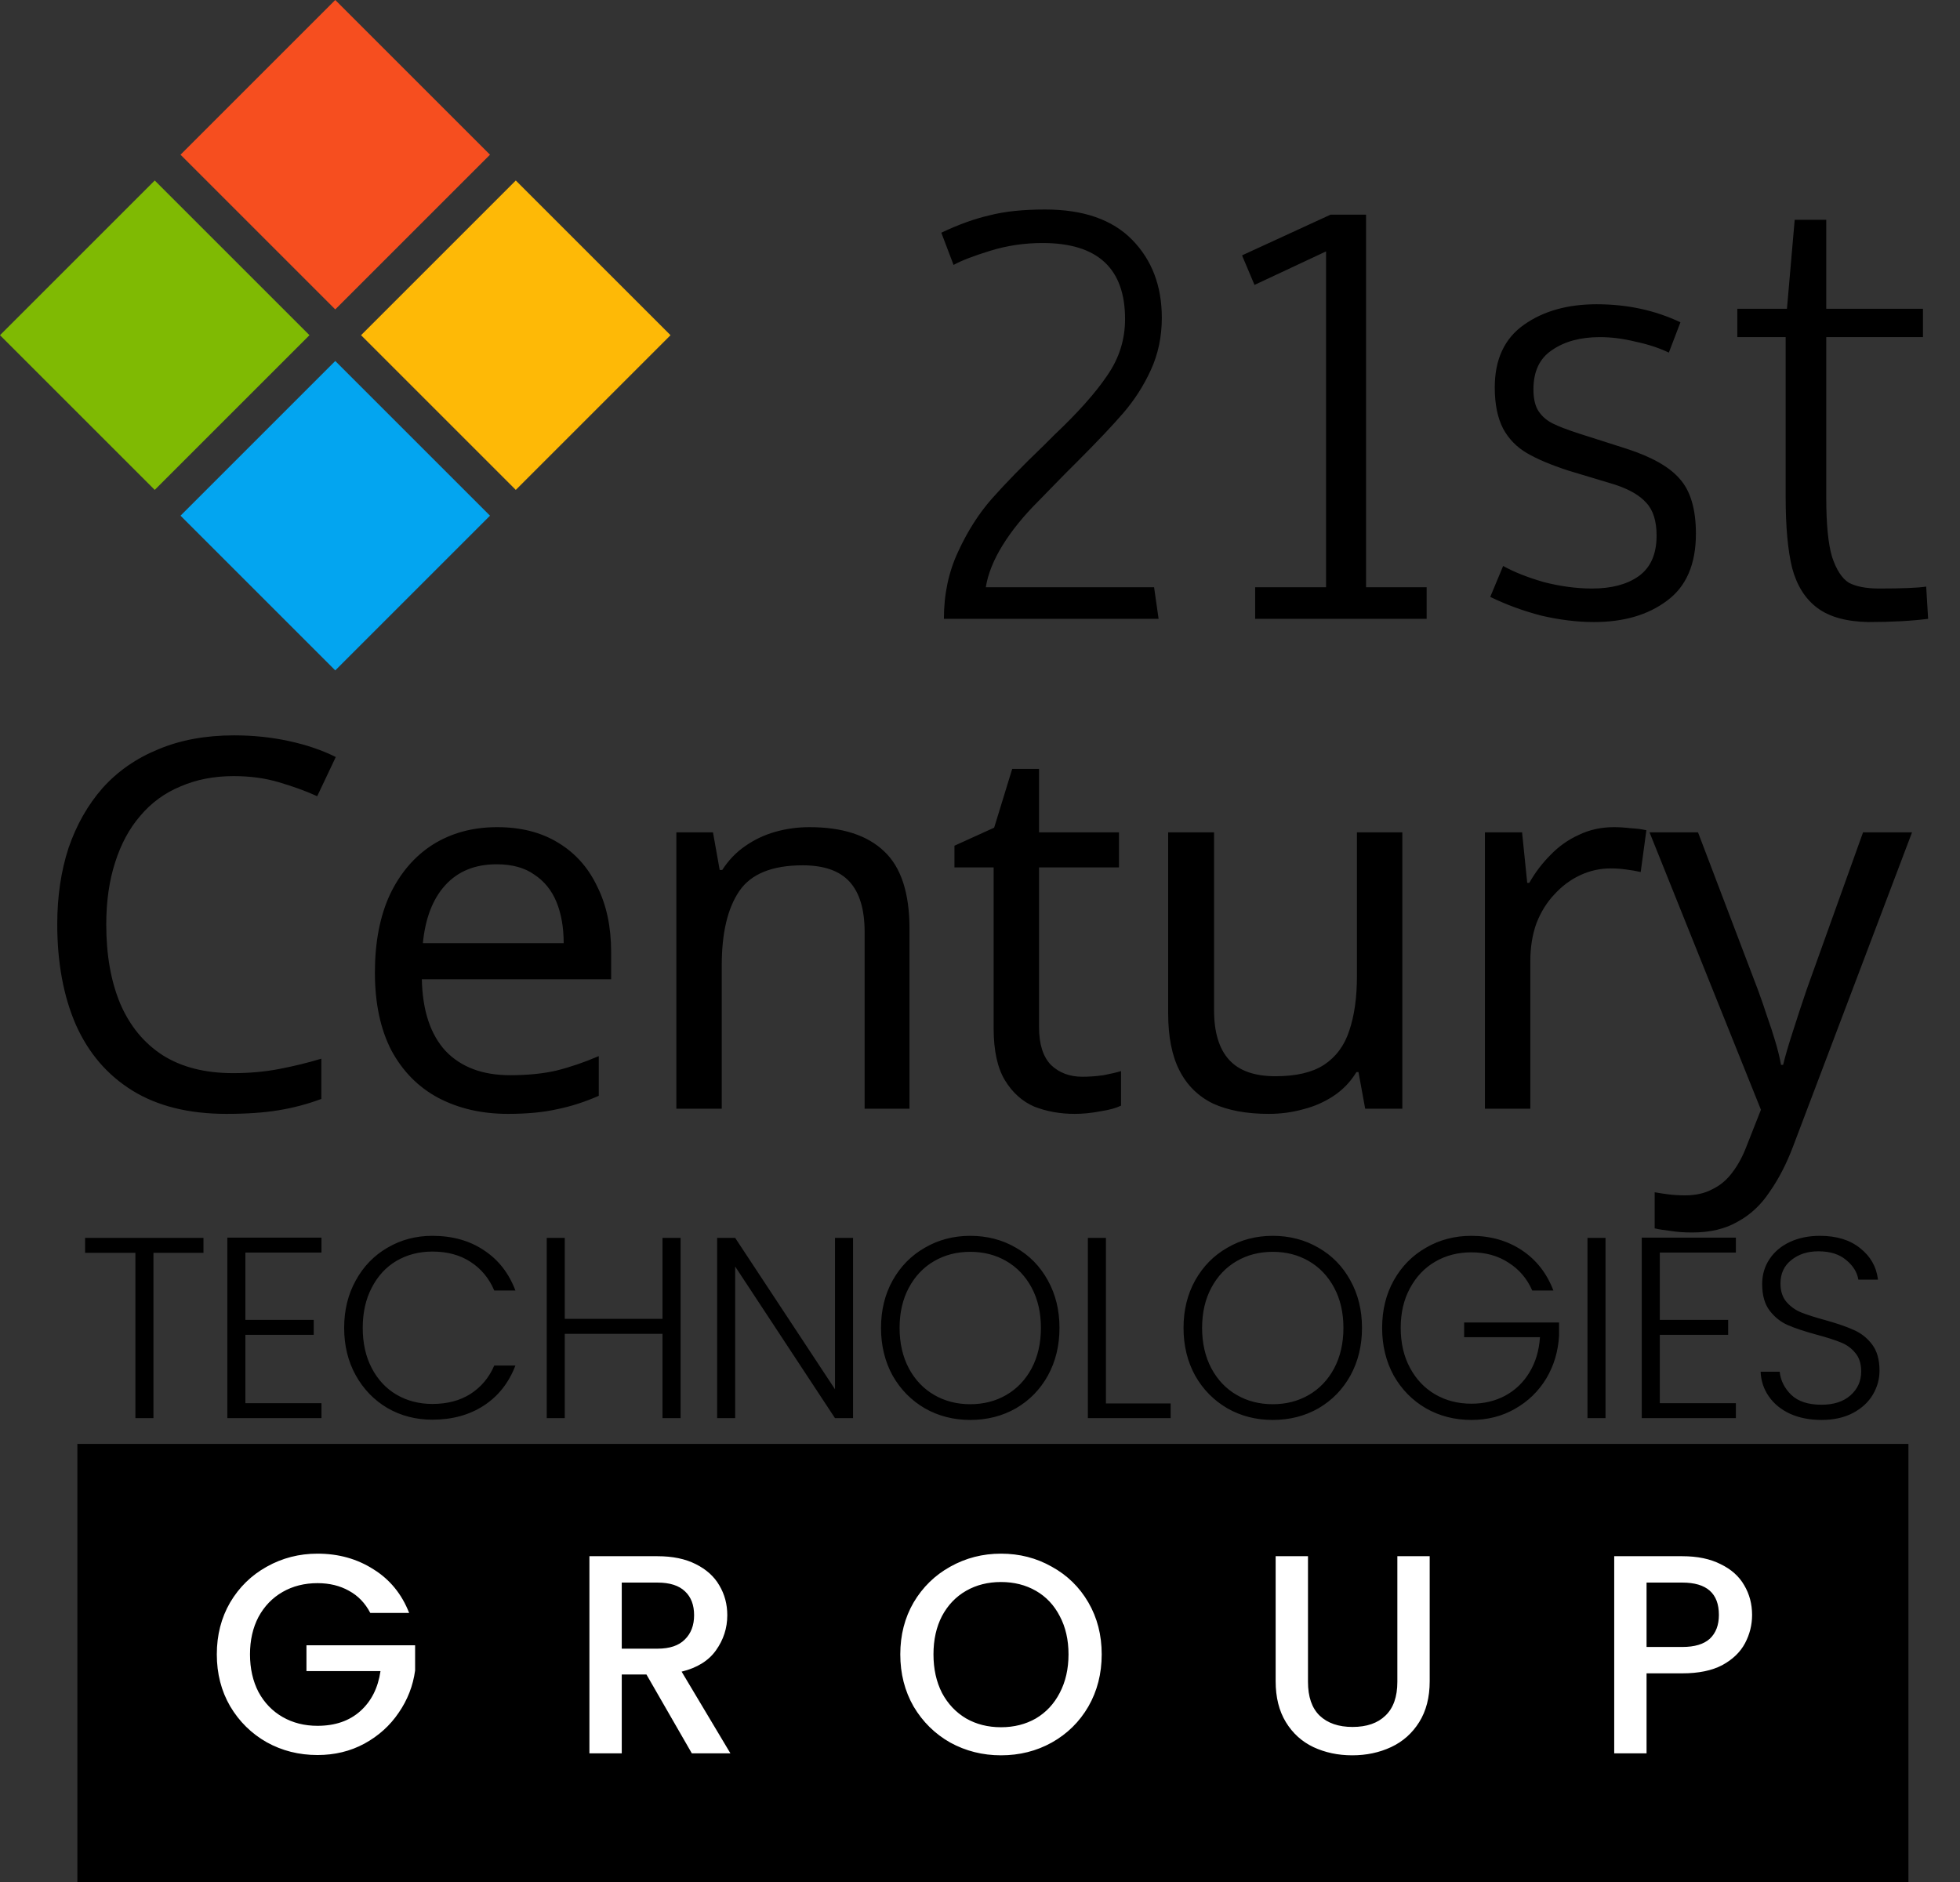 <svg width="76" height="73" viewBox="0 0 76 73" fill="none" xmlns="http://www.w3.org/2000/svg">
<rect x="0" y="0" width="76" height="73" fill="#333333" stroke="none"/>
<path d="M13 0L19 6L13 12L7 6L13 0Z" fill="#F64E1F"/>
<path d="M6 7L12 13L6 19L0 13L6 7Z" fill="#7FBA03"/>
<path d="M20 7L26 13L20 19L14 13L20 7Z" fill="#FEB906"/>
<path d="M13 14L19 20L13 26L7 20L13 14Z" fill="#03A5F0"/>
<path d="M36.6 24C36.6 23.05 36.783 22.183 37.15 21.4C37.517 20.6 37.958 19.908 38.475 19.325C38.992 18.742 39.667 18.05 40.5 17.25L40.875 16.875C41.792 16.008 42.475 15.242 42.925 14.575C43.392 13.908 43.625 13.175 43.625 12.375C43.625 10.408 42.558 9.425 40.425 9.425C39.725 9.425 39.05 9.525 38.4 9.725C37.75 9.925 37.275 10.108 36.975 10.275L36.5 9.025C37.167 8.708 37.792 8.483 38.375 8.35C38.958 8.2 39.675 8.125 40.525 8.125C42.008 8.125 43.133 8.517 43.9 9.3C44.667 10.083 45.05 11.092 45.05 12.325C45.05 13.058 44.908 13.733 44.625 14.35C44.342 14.967 43.983 15.525 43.55 16.025C43.133 16.508 42.542 17.133 41.775 17.9L41.275 18.4C41.158 18.517 40.817 18.867 40.25 19.45C39.683 20.017 39.225 20.583 38.875 21.15C38.525 21.717 38.308 22.258 38.225 22.775H44.75L44.925 24H36.6ZM48.669 24V22.775H51.419V9.75L48.644 11.05L48.169 9.925V9.9L51.594 8.325H52.969V22.775H55.319V24H48.669ZM61.81 24.125C61.16 24.125 60.477 24.042 59.76 23.875C59.06 23.692 58.402 23.45 57.785 23.15L58.285 21.95C58.702 22.183 59.227 22.392 59.86 22.575C60.51 22.742 61.135 22.825 61.735 22.825C62.485 22.825 63.085 22.667 63.535 22.35C64.002 22.017 64.235 21.492 64.235 20.775C64.235 20.208 64.102 19.783 63.835 19.5C63.585 19.217 63.185 18.983 62.635 18.8L60.81 18.25C60.143 18.033 59.61 17.808 59.21 17.575C58.81 17.342 58.502 17.025 58.285 16.625C58.068 16.208 57.96 15.675 57.96 15.025C57.96 13.942 58.335 13.133 59.085 12.6C59.835 12.067 60.777 11.8 61.91 11.8C63.093 11.8 64.177 12.033 65.16 12.5L64.71 13.675C64.327 13.492 63.893 13.35 63.41 13.25C62.943 13.133 62.485 13.075 62.035 13.075C61.285 13.075 60.668 13.242 60.185 13.575C59.702 13.892 59.46 14.4 59.46 15.1C59.46 15.467 59.527 15.75 59.66 15.95C59.793 16.15 59.977 16.308 60.21 16.425C60.443 16.542 60.793 16.675 61.26 16.825L63.06 17.4C64.043 17.717 64.735 18.108 65.135 18.575C65.552 19.042 65.76 19.75 65.76 20.7C65.76 21.883 65.385 22.75 64.635 23.3C63.902 23.85 62.96 24.125 61.81 24.125ZM72.439 24.125C71.59 24.108 70.931 23.925 70.465 23.575C69.998 23.225 69.673 22.708 69.49 22.025C69.323 21.342 69.24 20.425 69.24 19.275V13.075H67.365V11.975H69.29L69.59 8.525H70.814V11.975H74.564V13.075H70.814V19.3C70.814 20.333 70.889 21.1 71.04 21.6C71.206 22.1 71.423 22.433 71.689 22.6C71.973 22.75 72.365 22.825 72.865 22.825C73.764 22.825 74.373 22.8 74.689 22.75L74.764 24C74.115 24.083 73.34 24.125 72.439 24.125Z" fill="black"/>
<path d="M9.06 30.1C8.3 30.1 7.613 30.233 7 30.5C6.387 30.753 5.867 31.133 5.44 31.64C5.013 32.133 4.687 32.74 4.46 33.46C4.233 34.167 4.12 34.967 4.12 35.86C4.12 37.033 4.3 38.053 4.66 38.92C5.033 39.787 5.58 40.453 6.3 40.92C7.033 41.387 7.947 41.62 9.04 41.62C9.667 41.62 10.26 41.567 10.82 41.46C11.38 41.353 11.927 41.22 12.46 41.06V42.62C11.927 42.82 11.373 42.967 10.8 43.06C10.24 43.153 9.567 43.2 8.78 43.2C7.327 43.2 6.113 42.9 5.14 42.3C4.167 41.7 3.433 40.847 2.94 39.74C2.46 38.633 2.22 37.333 2.22 35.84C2.22 34.76 2.367 33.773 2.66 32.88C2.967 31.987 3.407 31.213 3.98 30.56C4.567 29.907 5.287 29.407 6.14 29.06C6.993 28.7 7.973 28.52 9.08 28.52C9.813 28.52 10.52 28.593 11.2 28.74C11.88 28.887 12.487 29.093 13.02 29.36L12.3 30.88C11.86 30.68 11.367 30.5 10.82 30.34C10.287 30.18 9.7 30.1 9.06 30.1ZM19.277 32.08C20.197 32.08 20.983 32.28 21.637 32.68C22.303 33.08 22.81 33.647 23.157 34.38C23.517 35.1 23.697 35.947 23.697 36.92V37.98H16.357C16.383 39.193 16.69 40.12 17.277 40.76C17.877 41.387 18.71 41.7 19.777 41.7C20.457 41.7 21.057 41.64 21.577 41.52C22.11 41.387 22.657 41.2 23.217 40.96V42.5C22.67 42.74 22.13 42.913 21.597 43.02C21.063 43.14 20.43 43.2 19.697 43.2C18.683 43.2 17.783 42.993 16.997 42.58C16.223 42.167 15.617 41.553 15.177 40.74C14.75 39.913 14.537 38.907 14.537 37.72C14.537 36.547 14.73 35.54 15.117 34.7C15.517 33.86 16.07 33.213 16.777 32.76C17.497 32.307 18.33 32.08 19.277 32.08ZM19.257 33.52C18.417 33.52 17.75 33.793 17.257 34.34C16.777 34.873 16.49 35.62 16.397 36.58H21.857C21.857 35.967 21.763 35.433 21.577 34.98C21.39 34.527 21.103 34.173 20.717 33.92C20.343 33.653 19.857 33.52 19.257 33.52ZM31.386 32.08C32.666 32.08 33.632 32.393 34.286 33.02C34.939 33.633 35.266 34.633 35.266 36.02V43H33.526V36.14C33.526 35.273 33.332 34.627 32.946 34.2C32.559 33.773 31.952 33.56 31.126 33.56C29.939 33.56 29.119 33.893 28.666 34.56C28.212 35.227 27.986 36.187 27.986 37.44V43H26.226V32.28H27.646L27.906 33.74H28.006C28.246 33.367 28.539 33.06 28.886 32.82C29.246 32.567 29.639 32.38 30.066 32.26C30.492 32.14 30.932 32.08 31.386 32.08ZM41.969 41.76C42.236 41.76 42.509 41.74 42.789 41.7C43.069 41.647 43.296 41.593 43.469 41.54V42.88C43.282 42.973 43.016 43.047 42.669 43.1C42.322 43.167 41.989 43.2 41.669 43.2C41.109 43.2 40.589 43.107 40.109 42.92C39.642 42.72 39.262 42.38 38.969 41.9C38.676 41.42 38.529 40.747 38.529 39.88V33.64H37.009V32.8L38.549 32.1L39.249 29.82H40.289V32.28H43.389V33.64H40.289V39.84C40.289 40.493 40.442 40.98 40.749 41.3C41.069 41.607 41.476 41.76 41.969 41.76ZM54.376 32.28V43H52.936L52.676 41.58H52.596C52.369 41.953 52.076 42.26 51.716 42.5C51.356 42.74 50.962 42.913 50.536 43.02C50.109 43.14 49.662 43.2 49.196 43.2C48.342 43.2 47.622 43.067 47.036 42.8C46.462 42.52 46.029 42.093 45.736 41.52C45.442 40.947 45.296 40.207 45.296 39.3V32.28H47.076V39.18C47.076 40.033 47.269 40.673 47.656 41.1C48.042 41.527 48.642 41.74 49.456 41.74C50.256 41.74 50.882 41.593 51.336 41.3C51.802 40.993 52.129 40.553 52.316 39.98C52.516 39.393 52.616 38.687 52.616 37.86V32.28H54.376ZM62.579 32.08C62.779 32.08 62.992 32.093 63.219 32.12C63.459 32.133 63.666 32.16 63.839 32.2L63.619 33.82C63.446 33.78 63.252 33.747 63.039 33.72C62.839 33.693 62.646 33.68 62.459 33.68C62.046 33.68 61.652 33.767 61.279 33.94C60.906 34.113 60.572 34.36 60.279 34.68C59.986 34.987 59.752 35.36 59.579 35.8C59.419 36.24 59.339 36.733 59.339 37.28V43H57.579V32.28H59.019L59.219 34.24H59.299C59.526 33.84 59.799 33.48 60.119 33.16C60.439 32.827 60.806 32.567 61.219 32.38C61.632 32.18 62.086 32.08 62.579 32.08ZM63.961 32.28H65.841L68.161 38.38C68.294 38.74 68.414 39.087 68.521 39.42C68.641 39.753 68.747 40.08 68.841 40.4C68.934 40.707 69.007 41.007 69.061 41.3H69.141C69.221 40.967 69.347 40.533 69.521 40C69.694 39.453 69.874 38.907 70.061 38.36L72.241 32.28H74.141L69.521 44.48C69.267 45.147 68.967 45.727 68.621 46.22C68.287 46.727 67.874 47.113 67.381 47.38C66.901 47.66 66.314 47.8 65.621 47.8C65.301 47.8 65.021 47.78 64.781 47.74C64.541 47.713 64.334 47.68 64.161 47.64V46.24C64.307 46.267 64.481 46.293 64.681 46.32C64.894 46.347 65.114 46.36 65.341 46.36C65.754 46.36 66.107 46.28 66.401 46.12C66.707 45.973 66.967 45.753 67.181 45.46C67.394 45.18 67.574 44.847 67.721 44.46L68.281 43.04L63.961 32.28Z" fill="black"/>
<path d="M7.89 48.01V48.59H5.95V55H5.25V48.59H3.3V48.01H7.89ZM9.515 48.58V51.19H12.165V51.77H9.515V54.42H12.465V55H8.815V48H12.465V48.58H9.515ZM13.345 51.5C13.345 50.813 13.495 50.2 13.795 49.66C14.095 49.113 14.505 48.69 15.025 48.39C15.545 48.083 16.125 47.93 16.765 47.93C17.545 47.93 18.211 48.117 18.765 48.49C19.325 48.857 19.731 49.377 19.985 50.05H19.165C18.965 49.577 18.658 49.207 18.245 48.94C17.838 48.673 17.345 48.54 16.765 48.54C16.251 48.54 15.788 48.66 15.375 48.9C14.968 49.14 14.648 49.487 14.415 49.94C14.181 50.387 14.065 50.907 14.065 51.5C14.065 52.093 14.181 52.613 14.415 53.06C14.648 53.507 14.968 53.85 15.375 54.09C15.788 54.33 16.251 54.45 16.765 54.45C17.345 54.45 17.838 54.32 18.245 54.06C18.658 53.793 18.965 53.427 19.165 52.96H19.985C19.731 53.627 19.325 54.143 18.765 54.51C18.205 54.877 17.538 55.06 16.765 55.06C16.125 55.06 15.545 54.91 15.025 54.61C14.505 54.303 14.095 53.88 13.795 53.34C13.495 52.8 13.345 52.187 13.345 51.5ZM26.39 48.01V55H25.689V51.73H21.899V55H21.2V48.01H21.899V51.15H25.689V48.01H26.39ZM33.077 55H32.377L28.507 49.12V55H27.807V48.01H28.507L32.377 53.88V48.01H33.077V55ZM37.622 55.07C36.975 55.07 36.389 54.92 35.862 54.62C35.335 54.313 34.919 53.89 34.612 53.35C34.312 52.803 34.162 52.187 34.162 51.5C34.162 50.813 34.312 50.2 34.612 49.66C34.919 49.113 35.335 48.69 35.862 48.39C36.389 48.083 36.975 47.93 37.622 47.93C38.275 47.93 38.865 48.083 39.392 48.39C39.919 48.69 40.332 49.113 40.632 49.66C40.932 50.2 41.082 50.813 41.082 51.5C41.082 52.187 40.932 52.803 40.632 53.35C40.332 53.89 39.919 54.313 39.392 54.62C38.865 54.92 38.275 55.07 37.622 55.07ZM37.622 54.46C38.142 54.46 38.609 54.34 39.022 54.1C39.435 53.86 39.762 53.517 40.002 53.07C40.242 52.617 40.362 52.093 40.362 51.5C40.362 50.907 40.242 50.387 40.002 49.94C39.762 49.493 39.435 49.15 39.022 48.91C38.609 48.67 38.142 48.55 37.622 48.55C37.102 48.55 36.635 48.67 36.222 48.91C35.809 49.15 35.482 49.493 35.242 49.94C35.002 50.387 34.882 50.907 34.882 51.5C34.882 52.093 35.002 52.617 35.242 53.07C35.482 53.517 35.809 53.86 36.222 54.1C36.635 54.34 37.102 54.46 37.622 54.46ZM42.883 54.43H45.393V55H42.183V48.01H42.883V54.43ZM49.352 55.07C48.705 55.07 48.118 54.92 47.592 54.62C47.065 54.313 46.648 53.89 46.342 53.35C46.042 52.803 45.892 52.187 45.892 51.5C45.892 50.813 46.042 50.2 46.342 49.66C46.648 49.113 47.065 48.69 47.592 48.39C48.118 48.083 48.705 47.93 49.352 47.93C50.005 47.93 50.595 48.083 51.122 48.39C51.648 48.69 52.062 49.113 52.362 49.66C52.662 50.2 52.812 50.813 52.812 51.5C52.812 52.187 52.662 52.803 52.362 53.35C52.062 53.89 51.648 54.313 51.122 54.62C50.595 54.92 50.005 55.07 49.352 55.07ZM49.352 54.46C49.872 54.46 50.339 54.34 50.752 54.1C51.165 53.86 51.492 53.517 51.732 53.07C51.972 52.617 52.092 52.093 52.092 51.5C52.092 50.907 51.972 50.387 51.732 49.94C51.492 49.493 51.165 49.15 50.752 48.91C50.339 48.67 49.872 48.55 49.352 48.55C48.832 48.55 48.365 48.67 47.952 48.91C47.538 49.15 47.212 49.493 46.972 49.94C46.732 50.387 46.612 50.907 46.612 51.5C46.612 52.093 46.732 52.617 46.972 53.07C47.212 53.517 47.538 53.86 47.952 54.1C48.365 54.34 48.832 54.46 49.352 54.46ZM59.413 50.05C59.213 49.59 58.906 49.23 58.493 48.97C58.086 48.703 57.606 48.57 57.053 48.57C56.533 48.57 56.066 48.69 55.653 48.93C55.239 49.17 54.913 49.513 54.673 49.96C54.433 50.4 54.313 50.913 54.313 51.5C54.313 52.087 54.433 52.603 54.673 53.05C54.913 53.497 55.239 53.84 55.653 54.08C56.066 54.32 56.533 54.44 57.053 54.44C57.539 54.44 57.976 54.337 58.363 54.13C58.756 53.917 59.069 53.617 59.303 53.23C59.543 52.837 59.679 52.38 59.713 51.86H56.773V51.29H60.453V51.8C60.419 52.413 60.253 52.97 59.953 53.47C59.653 53.963 59.249 54.353 58.743 54.64C58.243 54.927 57.679 55.07 57.053 55.07C56.406 55.07 55.819 54.92 55.293 54.62C54.766 54.313 54.349 53.89 54.043 53.35C53.743 52.803 53.593 52.187 53.593 51.5C53.593 50.813 53.743 50.2 54.043 49.66C54.349 49.113 54.766 48.69 55.293 48.39C55.819 48.083 56.406 47.93 57.053 47.93C57.799 47.93 58.453 48.117 59.013 48.49C59.573 48.863 59.979 49.383 60.233 50.05H59.413ZM62.255 48.01V55H61.555V48.01H62.255ZM64.36 48.58V51.19H67.01V51.77H64.36V54.42H67.31V55H63.66V48H67.31V48.58H64.36ZM70.629 55.07C70.169 55.07 69.763 54.99 69.409 54.83C69.063 54.67 68.789 54.447 68.589 54.16C68.389 53.873 68.283 53.553 68.269 53.2H69.009C69.043 53.54 69.193 53.84 69.459 54.1C69.726 54.353 70.116 54.48 70.629 54.48C71.103 54.48 71.476 54.36 71.749 54.12C72.029 53.873 72.169 53.563 72.169 53.19C72.169 52.89 72.093 52.65 71.939 52.47C71.786 52.283 71.596 52.147 71.37 52.06C71.143 51.967 70.829 51.867 70.429 51.76C69.963 51.633 69.593 51.51 69.319 51.39C69.046 51.27 68.813 51.083 68.619 50.83C68.426 50.577 68.329 50.233 68.329 49.8C68.329 49.44 68.423 49.12 68.609 48.84C68.796 48.553 69.059 48.33 69.399 48.17C69.739 48.01 70.129 47.93 70.569 47.93C71.216 47.93 71.736 48.09 72.129 48.41C72.529 48.723 72.76 49.13 72.82 49.63H72.059C72.013 49.343 71.856 49.09 71.589 48.87C71.323 48.643 70.963 48.53 70.509 48.53C70.089 48.53 69.739 48.643 69.459 48.87C69.179 49.09 69.039 49.393 69.039 49.78C69.039 50.073 69.116 50.31 69.269 50.49C69.423 50.67 69.613 50.807 69.839 50.9C70.073 50.993 70.386 51.093 70.779 51.2C71.233 51.327 71.6 51.453 71.879 51.58C72.159 51.7 72.396 51.887 72.59 52.14C72.783 52.393 72.879 52.733 72.879 53.16C72.879 53.487 72.793 53.797 72.62 54.09C72.446 54.383 72.189 54.62 71.85 54.8C71.509 54.98 71.103 55.07 70.629 55.07Z" fill="black"/>
<rect width="71" height="17" transform="translate(3 56)" fill="black"/>
<path d="M14.358 62.555C14.16 62.174 13.885 61.888 13.533 61.697C13.181 61.499 12.774 61.4 12.312 61.4C11.806 61.4 11.355 61.514 10.959 61.741C10.563 61.968 10.251 62.291 10.024 62.709C9.804 63.127 9.694 63.611 9.694 64.161C9.694 64.711 9.804 65.199 10.024 65.624C10.251 66.042 10.563 66.365 10.959 66.592C11.355 66.819 11.806 66.933 12.312 66.933C12.994 66.933 13.548 66.742 13.973 66.361C14.398 65.98 14.659 65.463 14.754 64.81H11.883V63.809H16.096V64.788C16.015 65.382 15.803 65.928 15.458 66.427C15.121 66.926 14.677 67.325 14.127 67.626C13.584 67.919 12.979 68.066 12.312 68.066C11.593 68.066 10.937 67.901 10.343 67.571C9.749 67.234 9.276 66.768 8.924 66.174C8.579 65.58 8.407 64.909 8.407 64.161C8.407 63.413 8.579 62.742 8.924 62.148C9.276 61.554 9.749 61.092 10.343 60.762C10.944 60.425 11.601 60.256 12.312 60.256C13.126 60.256 13.848 60.458 14.479 60.861C15.117 61.257 15.579 61.822 15.865 62.555H14.358ZM26.826 68L25.066 64.942H24.109V68H22.855V60.355H25.495C26.081 60.355 26.576 60.458 26.98 60.663C27.39 60.868 27.695 61.143 27.893 61.488C28.098 61.833 28.201 62.218 28.201 62.643C28.201 63.142 28.054 63.596 27.761 64.007C27.475 64.41 27.031 64.685 26.43 64.832L28.322 68H26.826ZM24.109 63.941H25.495C25.964 63.941 26.316 63.824 26.551 63.589C26.793 63.354 26.914 63.039 26.914 62.643C26.914 62.247 26.797 61.939 26.562 61.719C26.327 61.492 25.971 61.378 25.495 61.378H24.109V63.941ZM38.814 68.077C38.103 68.077 37.446 67.912 36.845 67.582C36.251 67.245 35.778 66.779 35.426 66.185C35.081 65.584 34.909 64.909 34.909 64.161C34.909 63.413 35.081 62.742 35.426 62.148C35.778 61.554 36.251 61.092 36.845 60.762C37.446 60.425 38.103 60.256 38.814 60.256C39.533 60.256 40.189 60.425 40.783 60.762C41.384 61.092 41.857 61.554 42.202 62.148C42.547 62.742 42.719 63.413 42.719 64.161C42.719 64.909 42.547 65.584 42.202 66.185C41.857 66.779 41.384 67.245 40.783 67.582C40.189 67.912 39.533 68.077 38.814 68.077ZM38.814 66.988C39.32 66.988 39.771 66.874 40.167 66.647C40.563 66.412 40.871 66.082 41.091 65.657C41.318 65.224 41.432 64.726 41.432 64.161C41.432 63.596 41.318 63.101 41.091 62.676C40.871 62.251 40.563 61.924 40.167 61.697C39.771 61.47 39.32 61.356 38.814 61.356C38.308 61.356 37.857 61.47 37.461 61.697C37.065 61.924 36.753 62.251 36.526 62.676C36.306 63.101 36.196 63.596 36.196 64.161C36.196 64.726 36.306 65.224 36.526 65.657C36.753 66.082 37.065 66.412 37.461 66.647C37.857 66.874 38.308 66.988 38.814 66.988ZM50.718 60.355V65.228C50.718 65.807 50.868 66.244 51.169 66.537C51.477 66.83 51.902 66.977 52.445 66.977C52.995 66.977 53.42 66.83 53.721 66.537C54.029 66.244 54.183 65.807 54.183 65.228V60.355H55.437V65.206C55.437 65.829 55.301 66.357 55.03 66.79C54.759 67.223 54.396 67.545 53.941 67.758C53.486 67.971 52.984 68.077 52.434 68.077C51.884 68.077 51.382 67.971 50.927 67.758C50.48 67.545 50.124 67.223 49.86 66.79C49.596 66.357 49.464 65.829 49.464 65.206V60.355H50.718ZM67.938 62.632C67.938 63.021 67.846 63.387 67.663 63.732C67.479 64.077 67.186 64.359 66.783 64.579C66.379 64.792 65.862 64.898 65.232 64.898H63.846V68H62.592V60.355H65.232C65.818 60.355 66.313 60.458 66.717 60.663C67.127 60.861 67.432 61.132 67.63 61.477C67.835 61.822 67.938 62.207 67.938 62.632ZM65.232 63.875C65.708 63.875 66.064 63.769 66.299 63.556C66.533 63.336 66.651 63.028 66.651 62.632C66.651 61.796 66.178 61.378 65.232 61.378H63.846V63.875H65.232Z" fill="white"/>
</svg>
